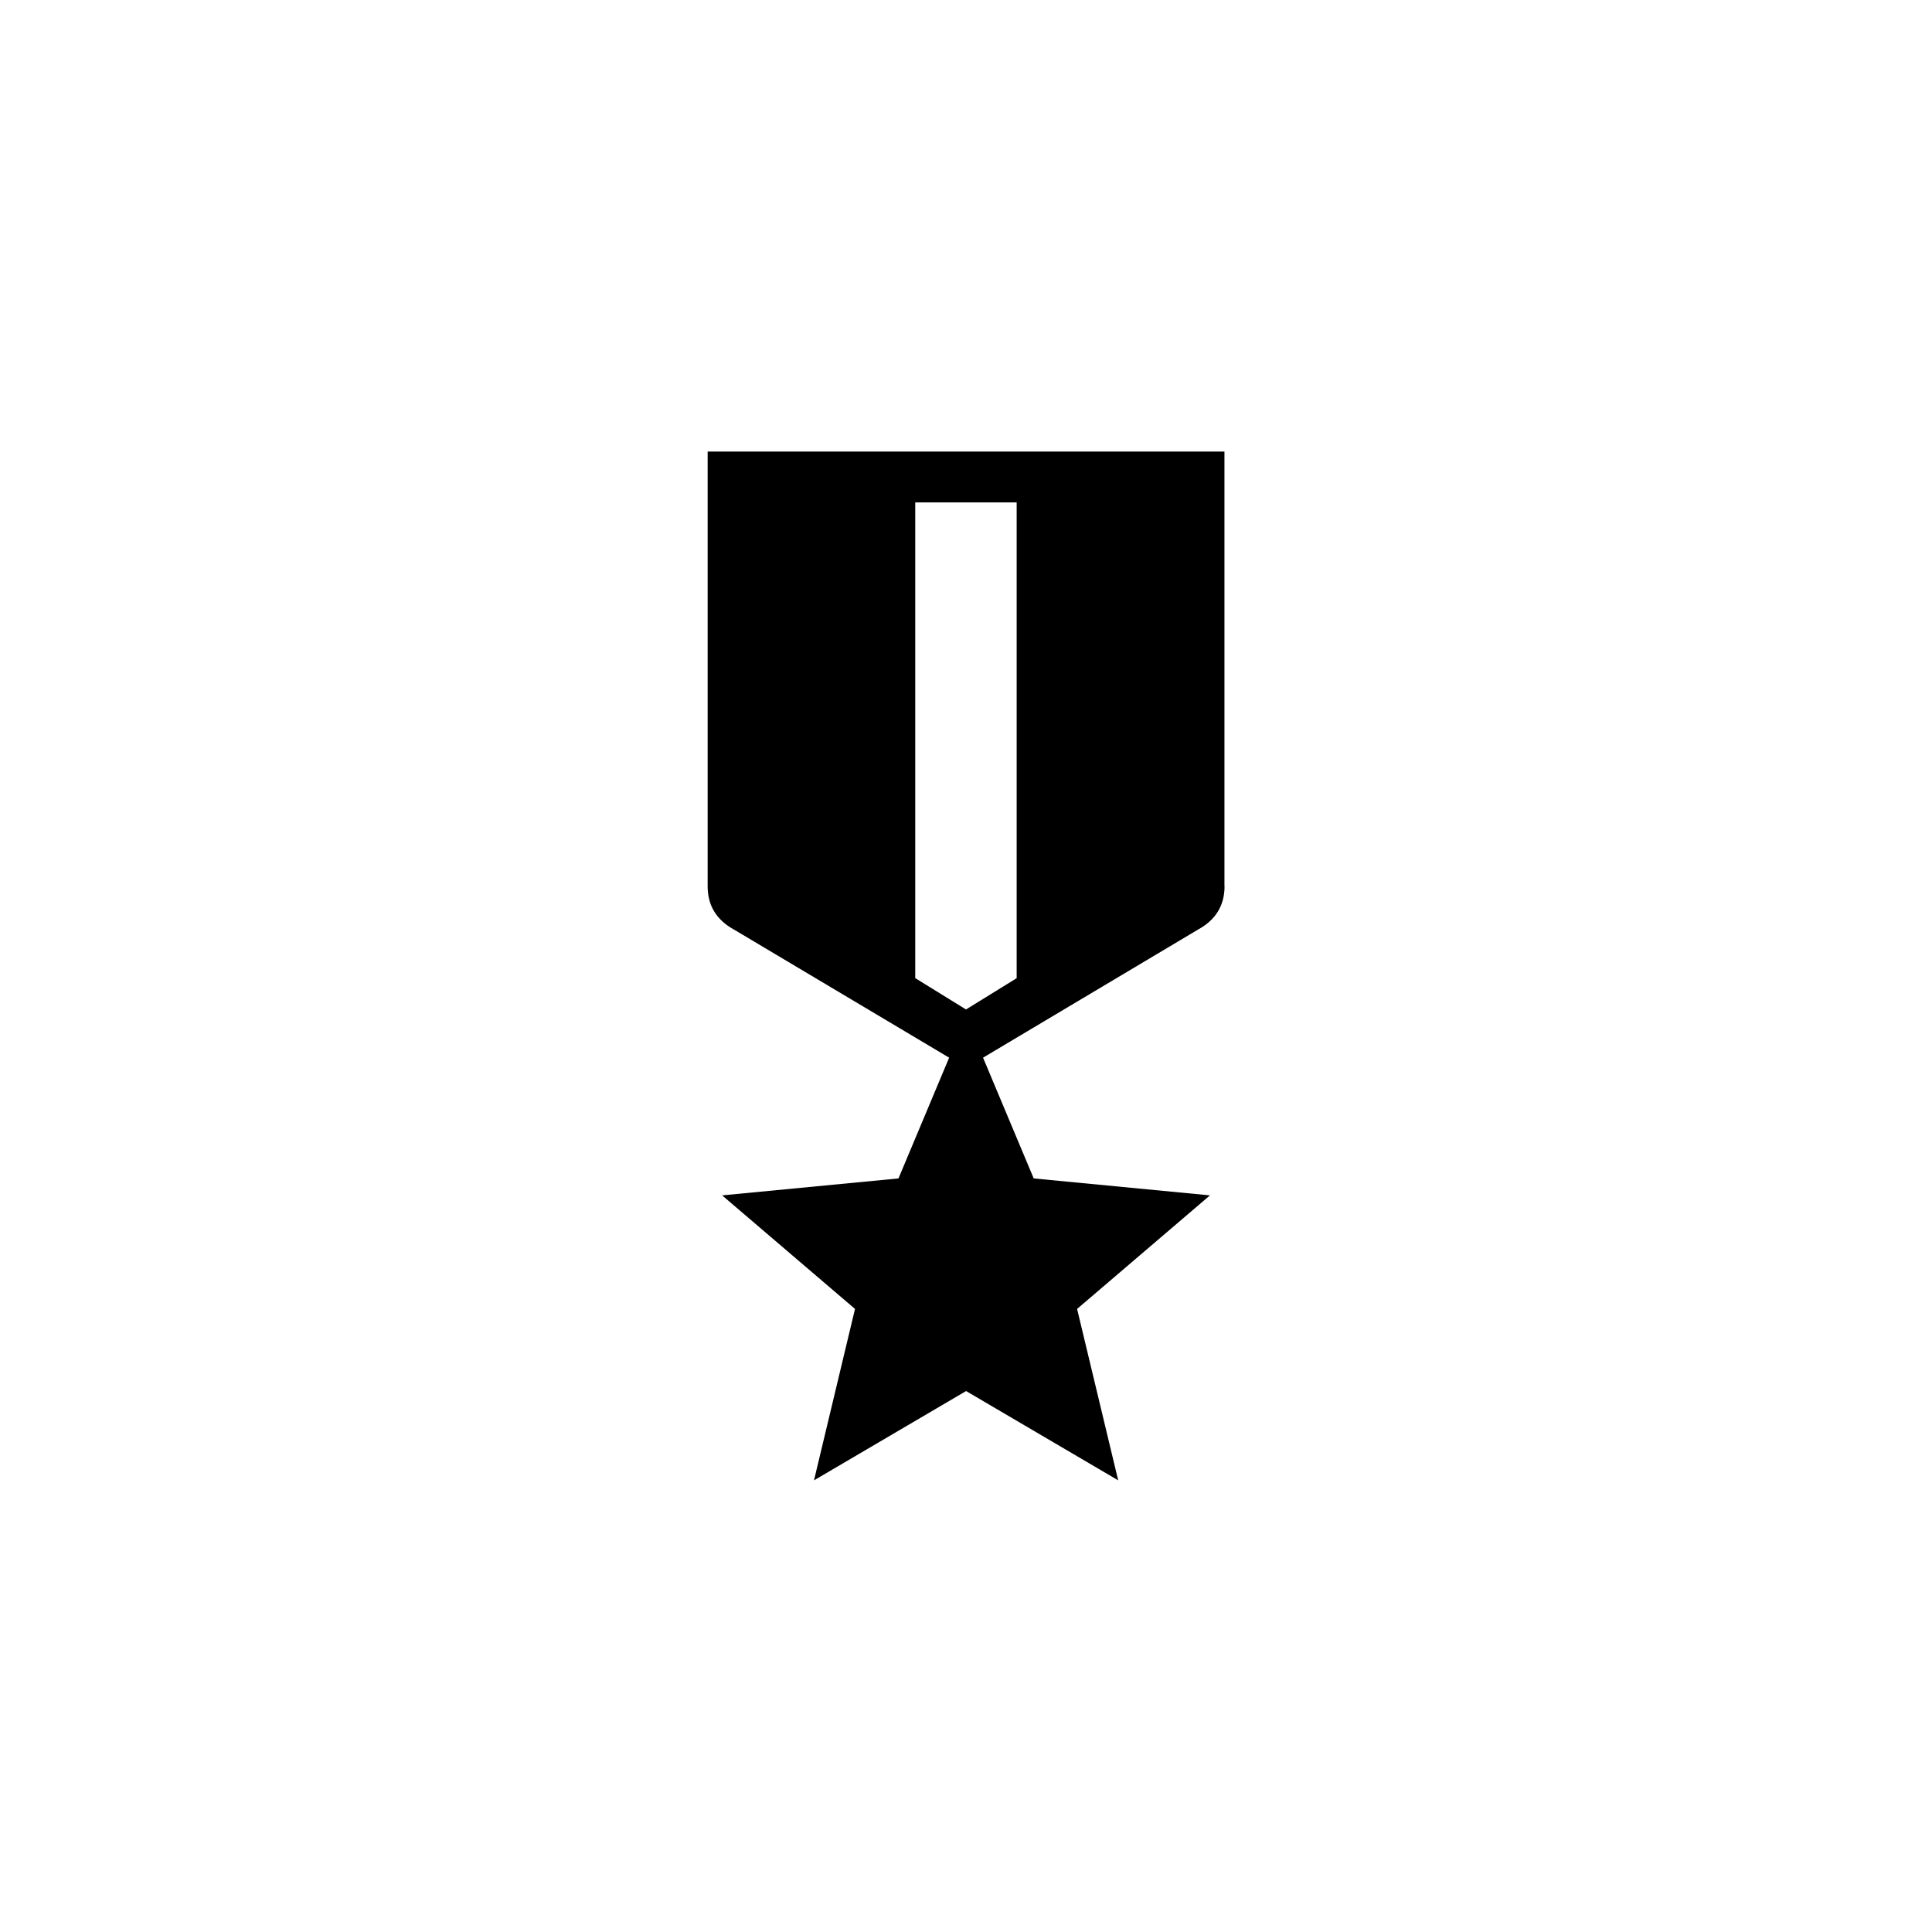 <!-- Generated by IcoMoon.io -->
<svg version="1.1" xmlns="http://www.w3.org/2000/svg" width="40" height="40" viewBox="0 0 40 40">
<title>mt-military_tech</title>
<path d="M25.351 18.349v-9h-10.7v9q0 0.6 0.551 0.9l4.449 2.649-1.049 2.5-3.651 0.351 2.751 2.351-0.849 3.549 3.149-1.849 3.149 1.849-0.851-3.549 2.751-2.351-3.649-0.351-1.049-2.5 4.449-2.651q0.551-0.3 0.551-0.9zM21.051 20.251l-1.051 0.649-1.051-0.649v-9.849h2.1v9.849z"></path>
</svg>
